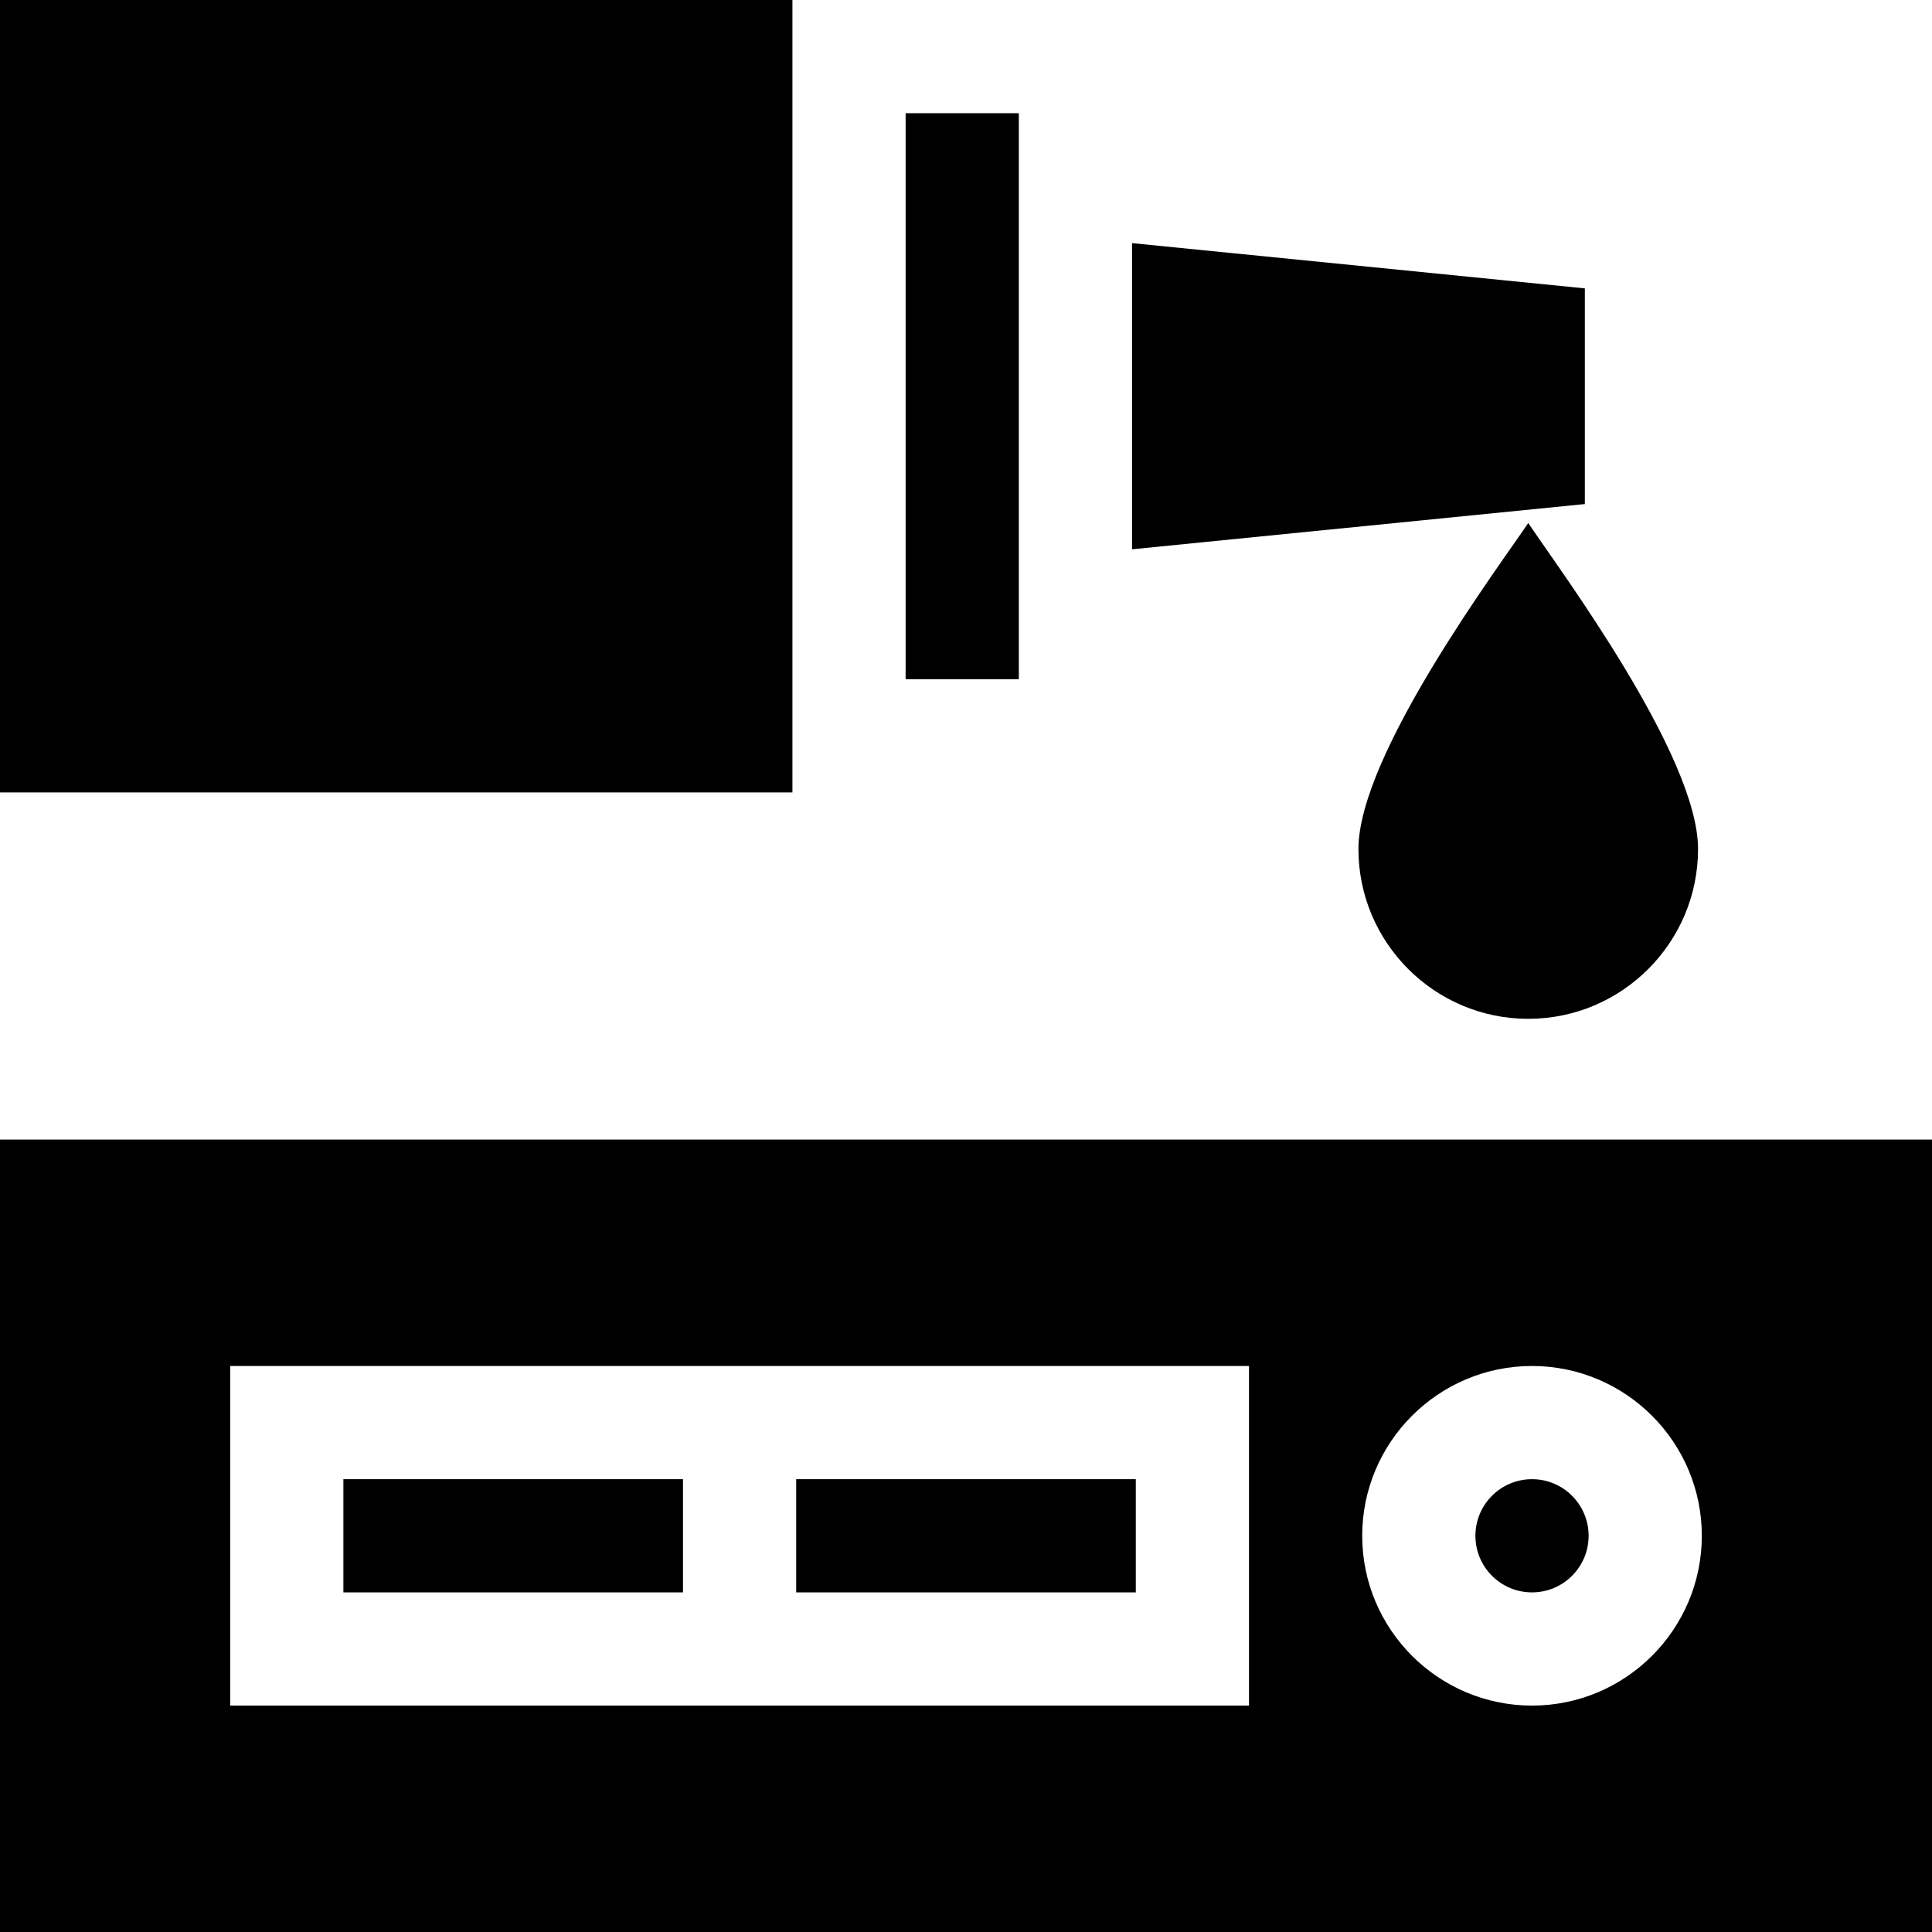 <svg id="Capa_1" enable-background="new 0 0 512 512" height="512" viewBox="0 0 512 512" width="512" xmlns="http://www.w3.org/2000/svg"><g><g id="Dropping_Sample_buffer_1_"><g><path d="m91 392h90v30h-90z"/><path d="m211 392h90v30h-90z"/><circle cx="406" cy="407" r="15"/><path d="m0 302v210h512v-210zm331 150h-270v-90h270zm75 0c-24.814 0-45-20.186-45-45s20.186-45 45-45 45 20.186 45 45-20.186 45-45 45z"/></g><g><path d="m210 210h-210v-210h210z"/></g><g><path d="m405 270c-24.814 0-45-20.186-45-45 0-25.1 37.631-75.389 45-86.396 8.404 12.553 45 61.591 45 86.396 0 24.814-20.186 45-45 45z"/></g></g><path d="m300 64.429v81.142l120-11.992v-57.158z"/><path d="m240 30h30v150h-30z"/></g></svg>